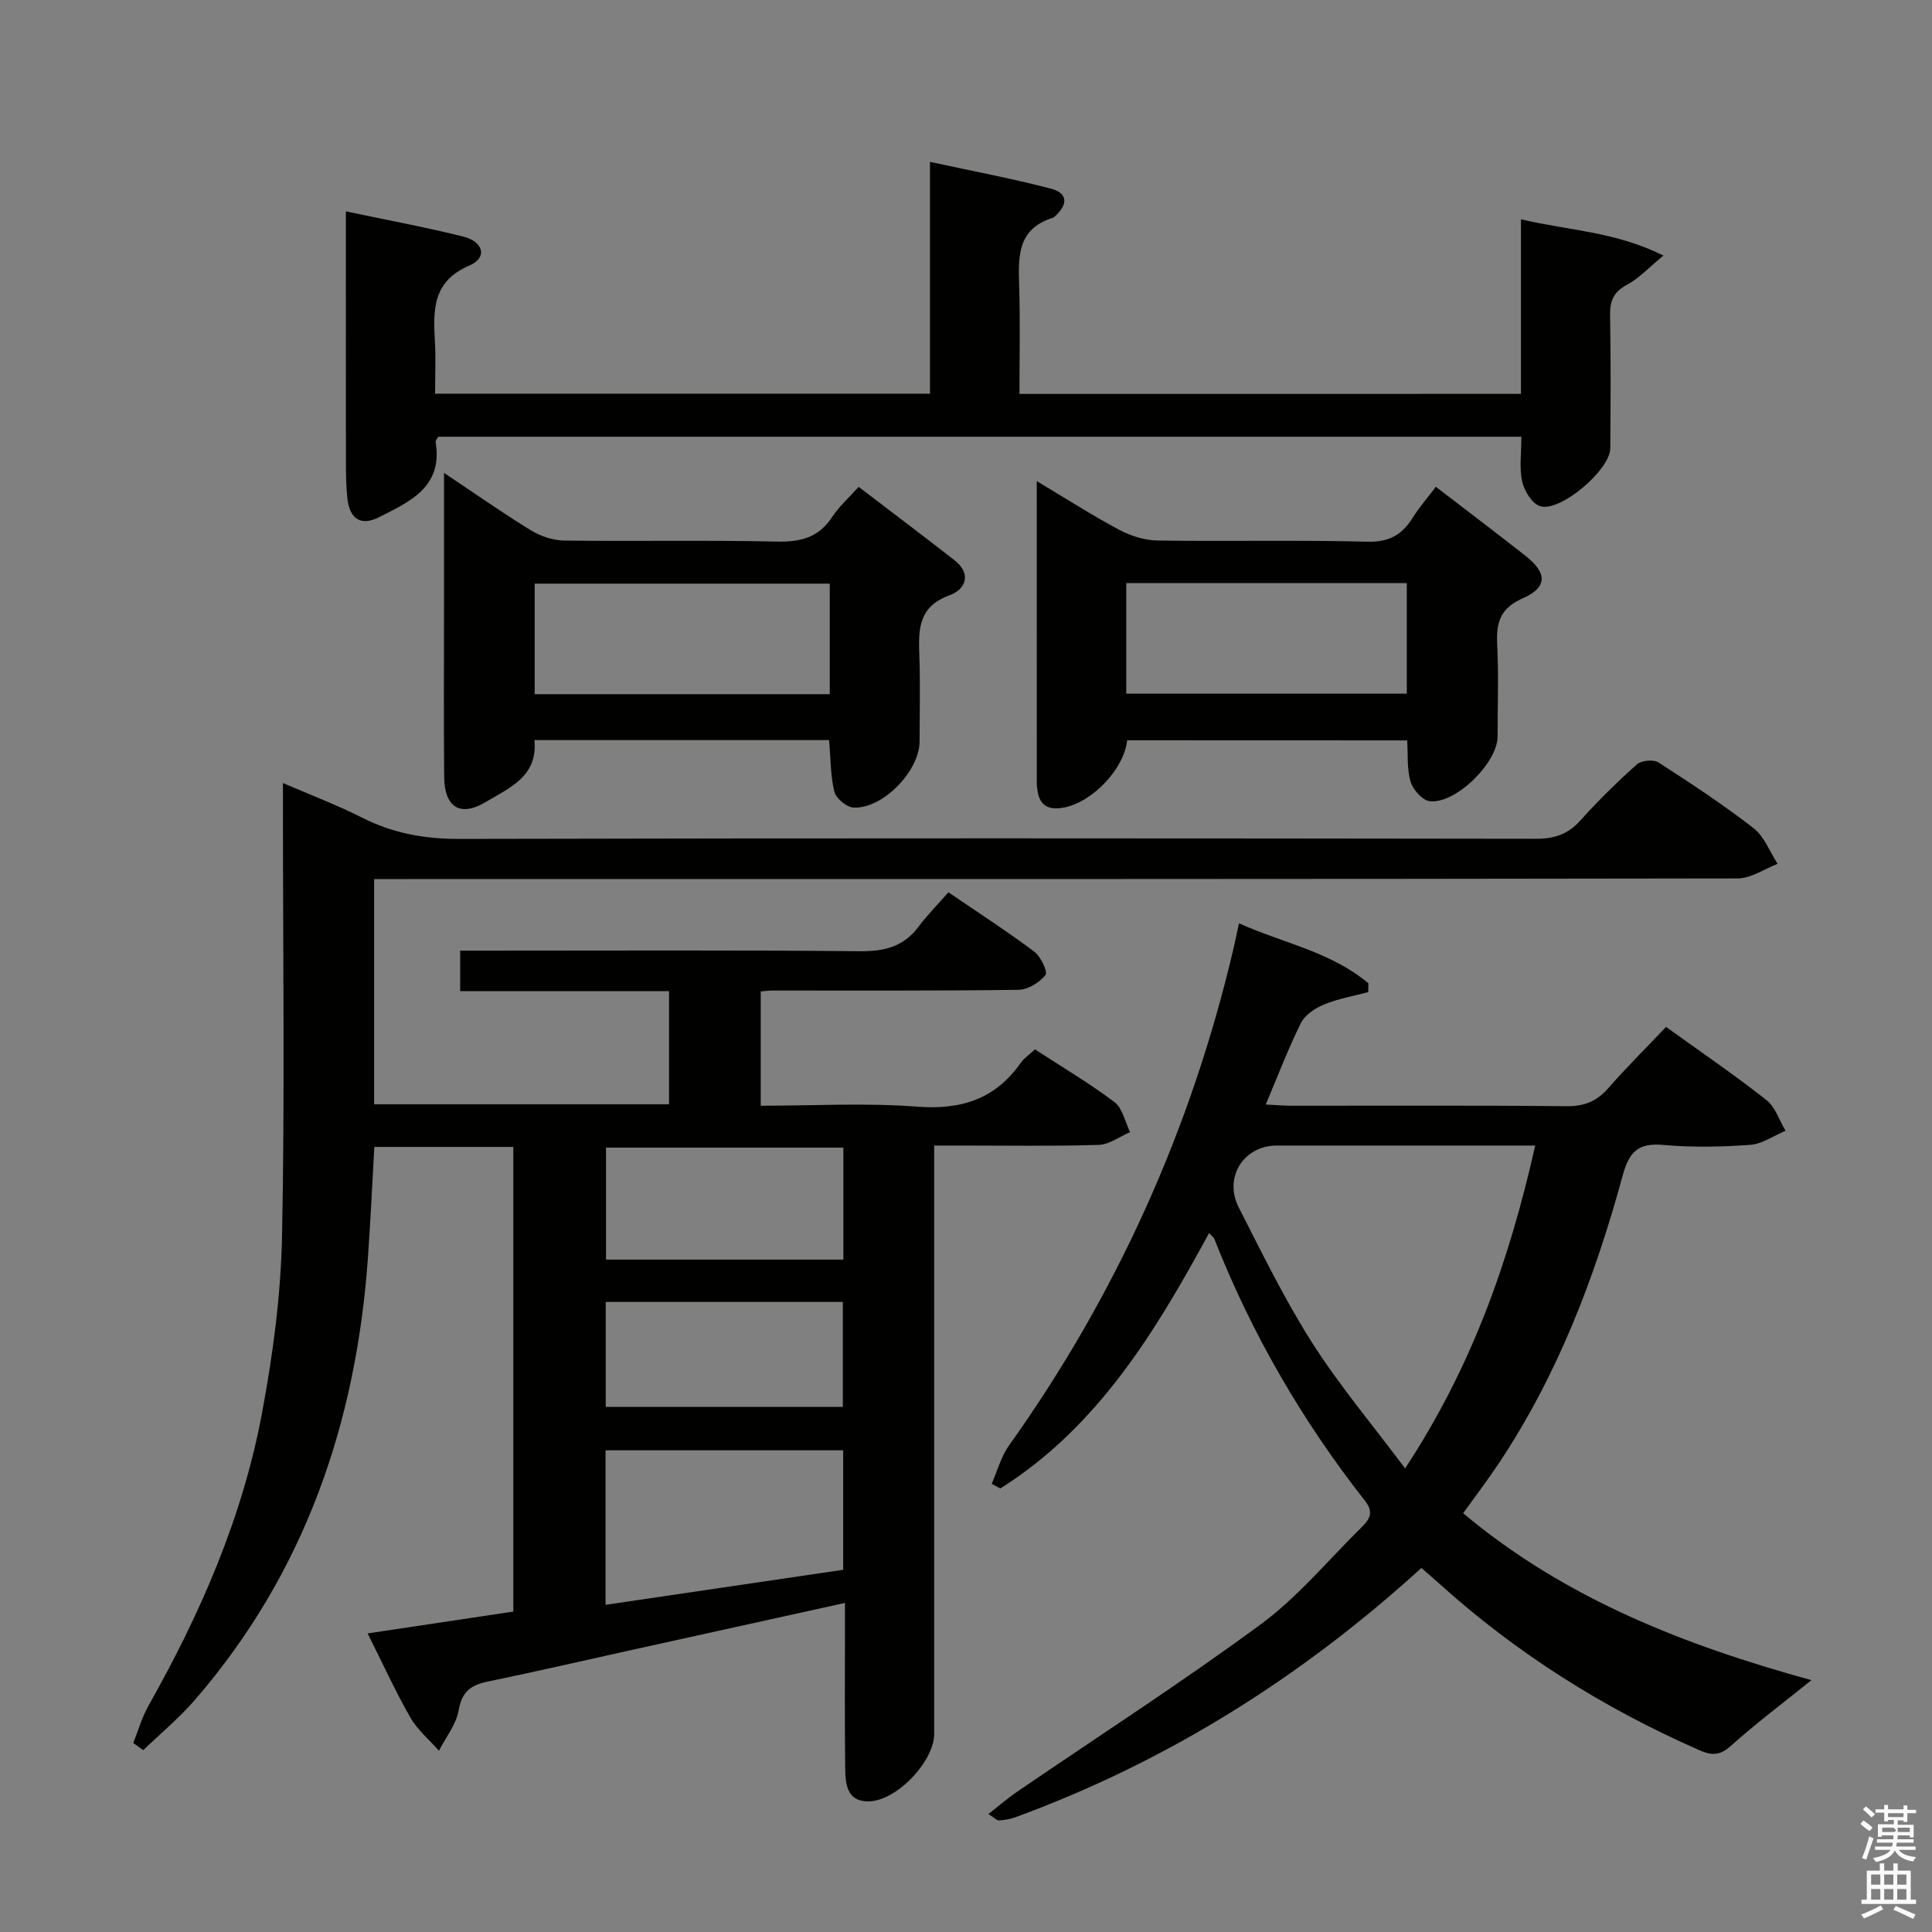 <svg enable-background="new 0 0 400 400" viewBox="0 0 400 400" xmlns="http://www.w3.org/2000/svg"><rect x="0" y="0" width="400" height="400" fill="#808080" stroke="none"/><path d="m385.2 377.6.6-.7c.6.4 1.3.9 1.9 1.5l-.6.7c-.8-.5-1.4-1-1.9-1.5zm.3 7.1c.6-1.4 1.1-2.9 1.5-4.5.3.1.6.3.9.4-.5 1.4-1 2.9-1.5 4.4zm.2-10.1.6-.6c.7.5 1.3 1.1 1.9 1.6l-.7.7c-.6-.6-1.2-1.2-1.8-1.7zm8.4-.8h.8v.9h1.8v.7h-1.8v1.8h-.8v-.3h-1.2v.9h3.3v2.6h-.8v-.4h-2.5c0 .3 0 .6-.1.8h3.4v.7h-3.5c0 .3-.1.6-.1.8h4v.7h-3.5c.7.9 1.9 1.3 3.6 1.5-.2.2-.4.5-.6.9-1.9-.3-3.2-1.1-3.8-2.3-.5 1.1-1.8 2-3.9 2.4-.2-.3-.4-.5-.6-.8 1.9-.4 3.1-.9 3.6-1.7h-3.2v-.7h3.5c.1-.2.1-.5.2-.8h-3.3v-.7h3.4c0-.2 0-.5 0-.8h-2.4v.3h-.8v-2.6h3.3v-.9h-1.2v.3h-.8v-1.8h-1.8v-.7h1.8v-.9h.8v.9h3.2zm-4.4 5.5h2.4c1-.3 0-.6 0-.9h-2.4zm1.2-3.1h3.2v-.8h-3.2zm4.4 2.2h-2.4v.9h2.5v-.9z" fill="#fafafb"/><path d="m389.2 385.8h.9v1.5h1.9v-1.5h.9v1.5h2.7v6h1.1v.9h-11.3v-.9h1.1v-6h2.7zm.2 8.7.5.8c-1.2.6-2.5 1.3-4 1.9-.2-.3-.3-.6-.6-.8 1.6-.6 3-1.3 4.1-1.9zm-2-4.3h1.9v-2.1h-1.9zm0 3.1h1.9v-2.2h-1.9zm2.7-3.1h1.9v-2.1h-1.9zm0 3.1h1.9v-2.2h-1.9zm2.4 1.3c1.4.6 2.7 1.2 4.1 1.8l-.5.9c-1.5-.7-2.8-1.4-4.1-1.9zm2.2-6.5h-1.9v2.1h1.9zm-1.9 5.2h1.9v-2.2h-1.9z" fill="#fafafb"/><g fill="#010100"><path d="m196.36 184.74c6.39 4.36 12.23 8.13 17.79 12.3 1.34 1 2.82 4.21 2.32 4.82-1.27 1.55-3.63 3.05-5.57 3.07-16.99.23-33.99.14-50.99.15-.66 0-1.32.1-2.41.18v23.67c10.85 0 21.68-.63 32.39.19 9.13.7 16.17-1.56 21.45-9.08.65-.92 1.66-1.59 2.94-2.78 5.52 3.6 11.21 6.96 16.46 10.92 1.68 1.27 2.19 4.1 3.23 6.22-2.17.92-4.31 2.57-6.5 2.64-9.49.29-18.99.13-28.49.13-1.63 0-3.25 0-5.57 0v6.32 115.49c0 5.72-7.84 13.97-13.64 13.98-4.41.01-4.74-3.58-4.78-6.77-.12-9.5-.05-19-.05-28.5 0-1.78 0-3.56 0-5.82-14.87 3.28-29.11 6.42-43.35 9.56-10.22 2.26-20.41 4.61-30.66 6.73-3.45.72-5.31 2.1-5.97 5.93-.5 2.94-2.66 5.6-4.08 8.38-2.01-2.28-4.45-4.31-5.93-6.89-3.12-5.47-5.74-11.22-8.83-17.4 10.32-1.55 20.1-3.01 30.16-4.52 0-32.09 0-64 0-96.2-9.7 0-19.11 0-28.78 0-.44 7.71-.78 15.29-1.32 22.87-2.42 34.25-13.08 65.31-35.81 91.6-3.25 3.75-7.12 6.96-10.71 10.42-.69-.49-1.38-.99-2.07-1.48 1.03-2.57 1.79-5.3 3.14-7.7 10.77-19.08 19.49-39.03 23.52-60.63 2.25-12.03 3.89-24.33 4.14-36.54.59-29.15.19-58.32.19-87.49 0-1.81 0-3.61 0-6.39 5.93 2.56 11.29 4.58 16.37 7.16 6.38 3.24 12.93 4.42 20.12 4.41 74.32-.18 148.65-.13 222.97-.03 3.8.01 6.61-.94 9.17-3.8 3.67-4.09 7.6-7.96 11.7-11.61.92-.82 3.42-1.06 4.45-.4 6.71 4.32 13.4 8.73 19.7 13.62 2.23 1.73 3.35 4.88 4.98 7.38-2.75 1.05-5.51 3.01-8.26 3.02-91.81.16-183.63.13-275.45.13-2.16 0-4.32 0-6.87 0v46.63h61.06c0-7.78 0-15.35 0-23.42-14.42 0-28.67 0-43.25 0 0-2.88 0-5.27 0-8.39h5.26c25.83 0 51.66-.13 77.49.12 5.07.05 9.04-.91 12.13-5.05 1.79-2.4 3.92-4.54 6.21-7.15zm-21.79 140.27c0-8.65 0-16.7 0-24.74-16.59 0-32.81 0-49.2 0v31.99c16.67-2.45 32.98-4.86 49.2-7.25zm.04-64.22c0-8.04 0-15.58 0-23.19-16.65 0-32.97 0-49.14 0v23.19zm-.11 30.49c0-7.49 0-14.67 0-21.73-16.66 0-32.87 0-49.09 0v21.73z"/><path d="m375.04 347.86c-5.93 4.78-11.52 8.96-16.69 13.61-2.31 2.08-4.01 1.99-6.58.86-19.8-8.7-37.86-20.06-53.92-34.58-1.09-.99-2.22-1.94-3.57-3.12-24.83 22.63-52.67 40.11-84.13 51.64-1.05.39-2.22.54-3.34.63-.38.03-.8-.46-2.17-1.32 2.18-1.71 3.92-3.23 5.81-4.53 16.87-11.53 34.07-22.61 50.52-34.71 7.69-5.66 13.97-13.26 20.83-20.04 1.54-1.52 2.82-3.01.86-5.5-13.01-16.57-23.5-34.63-31.23-54.26-.16-.4-.6-.69-1.1-1.25-11.14 20.49-23.05 40.16-43.22 52.88-.6-.32-1.2-.64-1.79-.96 1.17-2.66 1.92-5.61 3.57-7.92 22.28-31.25 37.73-65.56 46.49-102.9.34-1.44.63-2.89 1.14-5.23 9.15 4.12 19.08 5.9 26.8 12.44-.02.6-.03 1.21-.05 1.81-3.05.81-6.21 1.35-9.1 2.54-1.85.76-3.97 2.15-4.82 3.84-2.65 5.32-4.76 10.9-7.29 16.89 2.11.1 3.69.25 5.27.25 18.99.02 37.98-.1 56.97.1 3.68.04 6.27-.99 8.65-3.71 3.84-4.37 7.97-8.48 11.99-12.71 7.35 5.29 14.22 9.98 20.75 15.12 1.86 1.46 2.69 4.22 3.99 6.38-2.44 1.02-4.83 2.74-7.33 2.92-5.97.43-12.02.55-17.97.02-5.13-.46-7.05 1.32-8.4 6.26-5.75 21.09-13.48 41.4-25.71 59.72-2.29 3.43-4.79 6.71-7.34 10.27 21.16 17.74 45.93 27.35 72.11 34.56zm-57.19-110.69c-2.29 0-3.92 0-5.56 0-15.97 0-31.95 0-47.92 0-6.87 0-11.09 6.58-7.89 12.84 4.83 9.46 9.5 19.06 15.19 28 5.65 8.87 12.49 16.98 19.24 26.01 13.83-21.03 21.55-42.93 26.94-66.85z"/><path d="m314.9 81.55c0-12.01 0-23.77 0-36.15 9.81 2.33 19.46 2.51 29.5 7.51-3.12 2.56-5.11 4.76-7.57 6.06-2.81 1.49-3.53 3.39-3.48 6.37.17 9.16.11 18.33.04 27.5-.04 4.47-10.43 13.31-14.55 11.95-1.66-.54-3.27-3.17-3.69-5.12-.62-2.84-.16-5.92-.16-9.25-74.96 0-149.54 0-224.26 0-.15.31-.6.77-.53 1.15 1.52 9.31-5.41 12.32-11.77 15.53-3.69 1.87-6.02.35-6.5-3.84-.28-2.48-.3-4.99-.31-7.49-.03-15.33-.01-30.67-.01-46 0-1.8 0-3.59 0-6.01 8.54 1.8 16.46 3.27 24.27 5.21 4.29 1.07 5.05 4.41 1.32 6-7.75 3.29-7.51 9.31-7.15 15.86.19 3.45.03 6.92.03 10.68h102.46c0-15.78 0-31.51 0-48 8.86 1.92 16.96 3.45 24.92 5.51 3.62.94 3.77 3.22.93 5.79-.12.11-.26.23-.41.28-7.76 2.42-7.11 8.65-6.95 14.86.19 7.11.04 14.23.04 21.61 34.81-.01 69.05-.01 103.83-.01z"/><path d="m171.65 153.23c-20.43 0-40.53 0-61 0 .72 7.56-5.22 9.9-10.05 12.8-5.31 3.19-8.58 1.13-8.64-5.18-.11-12-.03-24-.03-35.99 0-8.62 0-17.25 0-26.95 6.51 4.34 12.17 8.33 18.06 11.93 1.99 1.22 4.56 2.05 6.88 2.08 14.66.18 29.33-.12 43.99.21 4.92.11 8.63-.84 11.42-5.08 1.45-2.2 3.48-4 5.49-6.25 6.63 5.06 13.26 10.05 19.8 15.15 3.73 2.91 2.31 6.1-1.01 7.31-6.62 2.41-6.4 7.33-6.21 12.75.2 5.83.05 11.66.04 17.5-.01 6.1-7.6 13.98-13.67 13.69-1.43-.07-3.62-1.88-3.97-3.27-.82-3.32-.76-6.85-1.1-10.7zm.14-32.39c-20.63 0-40.81 0-61.09 0v22.88h61.09c0-7.7 0-15.13 0-22.88z"/><path d="m233.37 153.27c-.65 5.89-7.06 12.68-12.94 13.89-3.14.65-5.27-.18-5.65-3.71-.03-.33-.12-.66-.12-.99-.01-20.64-.01-41.28-.01-62.85 6.09 3.64 11.48 7.1 17.11 10.1 2.37 1.26 5.24 2.16 7.9 2.2 14.49.21 28.99-.13 43.47.24 4.47.12 7.13-1.42 9.33-4.92 1.4-2.23 3.14-4.23 4.82-6.45 6.37 4.9 12.47 9.52 18.49 14.24 4.58 3.59 4.7 6.57-.53 8.87-4.77 2.11-5.48 5.13-5.26 9.62.31 6.31.08 12.66.08 18.99-.01 5.4-8.65 13.99-14.05 13.38-1.5-.17-3.46-2.37-3.95-4.01-.79-2.62-.53-5.55-.72-8.58-19.52-.02-38.75-.02-57.97-.02zm-.19-9.65h58.08c0-7.79 0-15.19 0-22.89-19.52 0-38.71 0-58.08 0z"/></g></svg>